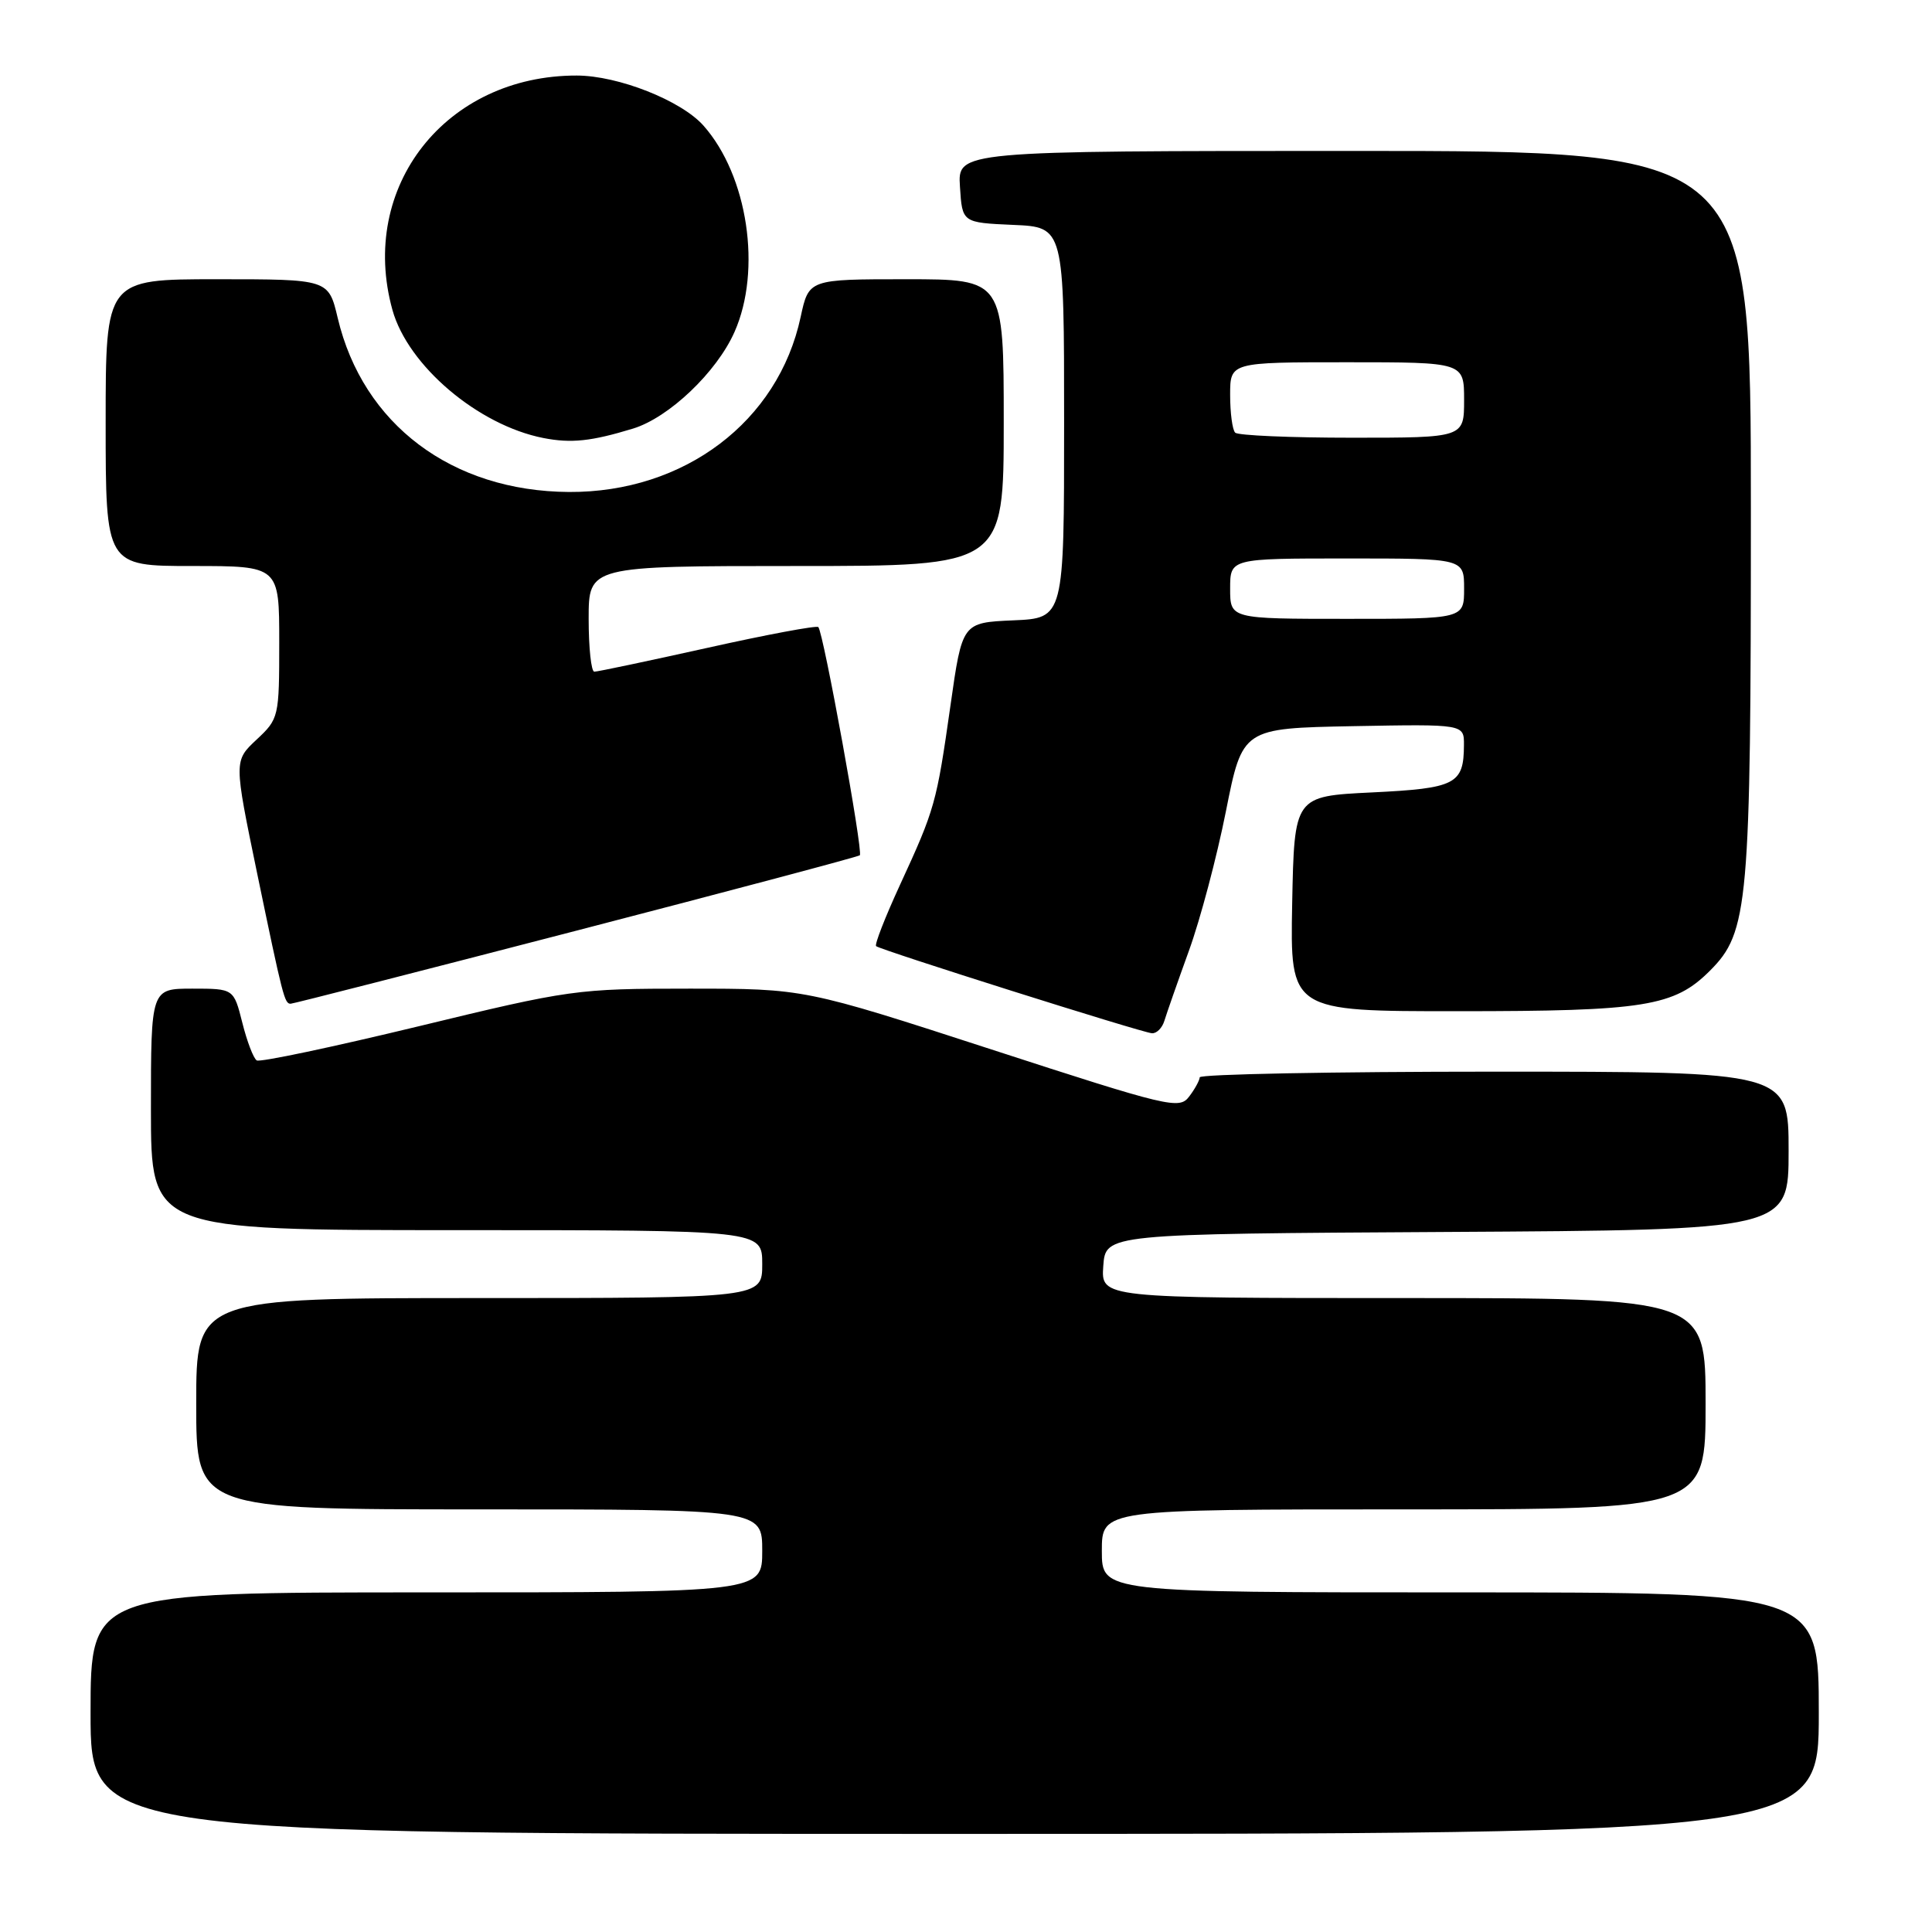 <?xml version="1.0" encoding="UTF-8" standalone="no"?>
<!DOCTYPE svg PUBLIC "-//W3C//DTD SVG 1.1//EN" "http://www.w3.org/Graphics/SVG/1.1/DTD/svg11.dtd" >
<svg xmlns="http://www.w3.org/2000/svg" xmlns:xlink="http://www.w3.org/1999/xlink" version="1.1" viewBox="0 0 256 256">
 <g >
 <path fill="currentColor"
d=" M 241.00 227.00 C 241.00 211.00 241.00 211.00 193.50 211.00 C 146.00 211.00 146.00 211.00 146.00 205.50 C 146.00 200.00 146.00 200.00 186.00 200.00 C 226.00 200.00 226.00 200.00 226.00 186.00 C 226.00 172.00 226.00 172.00 185.94 172.00 C 145.89 172.00 145.89 172.00 146.19 167.75 C 146.50 163.50 146.50 163.50 191.75 163.24 C 237.00 162.98 237.00 162.98 237.00 152.49 C 237.00 142.00 237.00 142.00 198.00 142.00 C 176.55 142.00 158.99 142.34 158.97 142.75 C 158.95 143.16 158.32 144.32 157.56 145.31 C 156.26 147.03 154.89 146.70 131.38 139.06 C 106.58 131.00 106.58 131.00 91.31 131.00 C 76.41 131.00 75.55 131.12 55.42 136.00 C 44.08 138.74 34.45 140.78 34.02 140.51 C 33.59 140.25 32.73 138.00 32.11 135.52 C 30.97 131.00 30.97 131.00 25.49 131.00 C 20.00 131.00 20.00 131.00 20.00 147.00 C 20.00 163.00 20.00 163.00 60.50 163.00 C 101.00 163.00 101.00 163.00 101.00 167.50 C 101.00 172.00 101.00 172.00 63.50 172.00 C 26.00 172.00 26.00 172.00 26.00 186.00 C 26.00 200.00 26.00 200.00 63.50 200.00 C 101.00 200.00 101.00 200.00 101.00 205.50 C 101.00 211.00 101.00 211.00 56.50 211.00 C 12.00 211.00 12.00 211.00 12.00 227.00 C 12.00 243.00 12.00 243.00 126.50 243.00 C 241.00 243.00 241.00 243.00 241.00 227.00 Z  M 154.29 135.25 C 154.58 134.29 156.04 130.12 157.53 126.00 C 159.03 121.88 161.24 113.55 162.44 107.50 C 164.63 96.50 164.63 96.50 179.31 96.22 C 194.00 95.95 194.00 95.95 193.98 98.72 C 193.96 103.92 192.90 104.46 181.79 105.00 C 171.50 105.50 171.50 105.50 171.22 119.75 C 170.95 134.00 170.95 134.00 193.22 133.99 C 217.93 133.99 221.84 133.36 226.57 128.63 C 231.69 123.51 232.00 120.01 232.00 67.45 C 232.00 20.00 232.00 20.00 179.45 20.00 C 126.89 20.00 126.89 20.00 127.20 24.75 C 127.50 29.50 127.50 29.50 134.25 29.80 C 141.00 30.09 141.00 30.09 141.00 56.00 C 141.00 81.91 141.00 81.91 134.25 82.20 C 127.50 82.50 127.50 82.50 125.94 93.50 C 124.09 106.48 123.89 107.19 119.25 117.26 C 117.29 121.52 115.86 125.17 116.09 125.37 C 116.67 125.88 151.26 136.81 152.63 136.91 C 153.26 136.96 154.00 136.21 154.29 135.25 Z  M 76.29 123.34 C 96.76 118.03 113.69 113.53 113.93 113.33 C 114.41 112.93 109.10 83.76 108.43 83.09 C 108.19 82.86 101.59 84.09 93.75 85.84 C 85.91 87.58 79.16 89.01 78.75 89.00 C 78.34 89.00 78.00 85.85 78.00 82.00 C 78.00 75.00 78.00 75.00 105.50 75.00 C 133.00 75.00 133.00 75.00 133.00 56.00 C 133.00 37.00 133.00 37.00 120.08 37.00 C 107.17 37.00 107.17 37.00 106.09 42.00 C 103.12 55.87 90.66 65.27 75.40 65.19 C 59.88 65.10 48.09 56.23 44.75 42.14 C 43.53 37.00 43.53 37.00 28.76 37.00 C 14.00 37.00 14.00 37.00 14.00 56.00 C 14.00 75.00 14.00 75.00 25.50 75.00 C 37.00 75.00 37.00 75.00 37.00 85.10 C 37.00 95.04 36.95 95.24 33.99 98.01 C 30.99 100.82 30.99 100.82 34.06 115.66 C 37.49 132.18 37.70 133.00 38.51 133.00 C 38.83 133.00 55.83 128.65 76.29 123.34 Z  M 83.88 56.79 C 88.63 55.34 94.96 49.32 97.32 44.00 C 100.97 35.79 99.09 23.27 93.21 16.64 C 90.26 13.32 81.92 10.02 76.43 10.01 C 59.08 9.98 47.47 24.74 52.00 41.07 C 54.06 48.46 63.35 56.34 72.00 58.04 C 75.69 58.76 78.34 58.48 83.88 56.79 Z  M 163.00 78.00 C 163.00 74.00 163.00 74.00 178.50 74.00 C 194.00 74.00 194.00 74.00 194.00 78.00 C 194.00 82.00 194.00 82.00 178.50 82.00 C 163.00 82.00 163.00 82.00 163.00 78.00 Z  M 163.67 57.33 C 163.30 56.97 163.00 54.72 163.00 52.33 C 163.00 48.00 163.00 48.00 178.50 48.00 C 194.00 48.00 194.00 48.00 194.00 53.00 C 194.00 58.00 194.00 58.00 179.17 58.00 C 171.01 58.00 164.03 57.70 163.67 57.33 Z "/>
</g>
</svg>